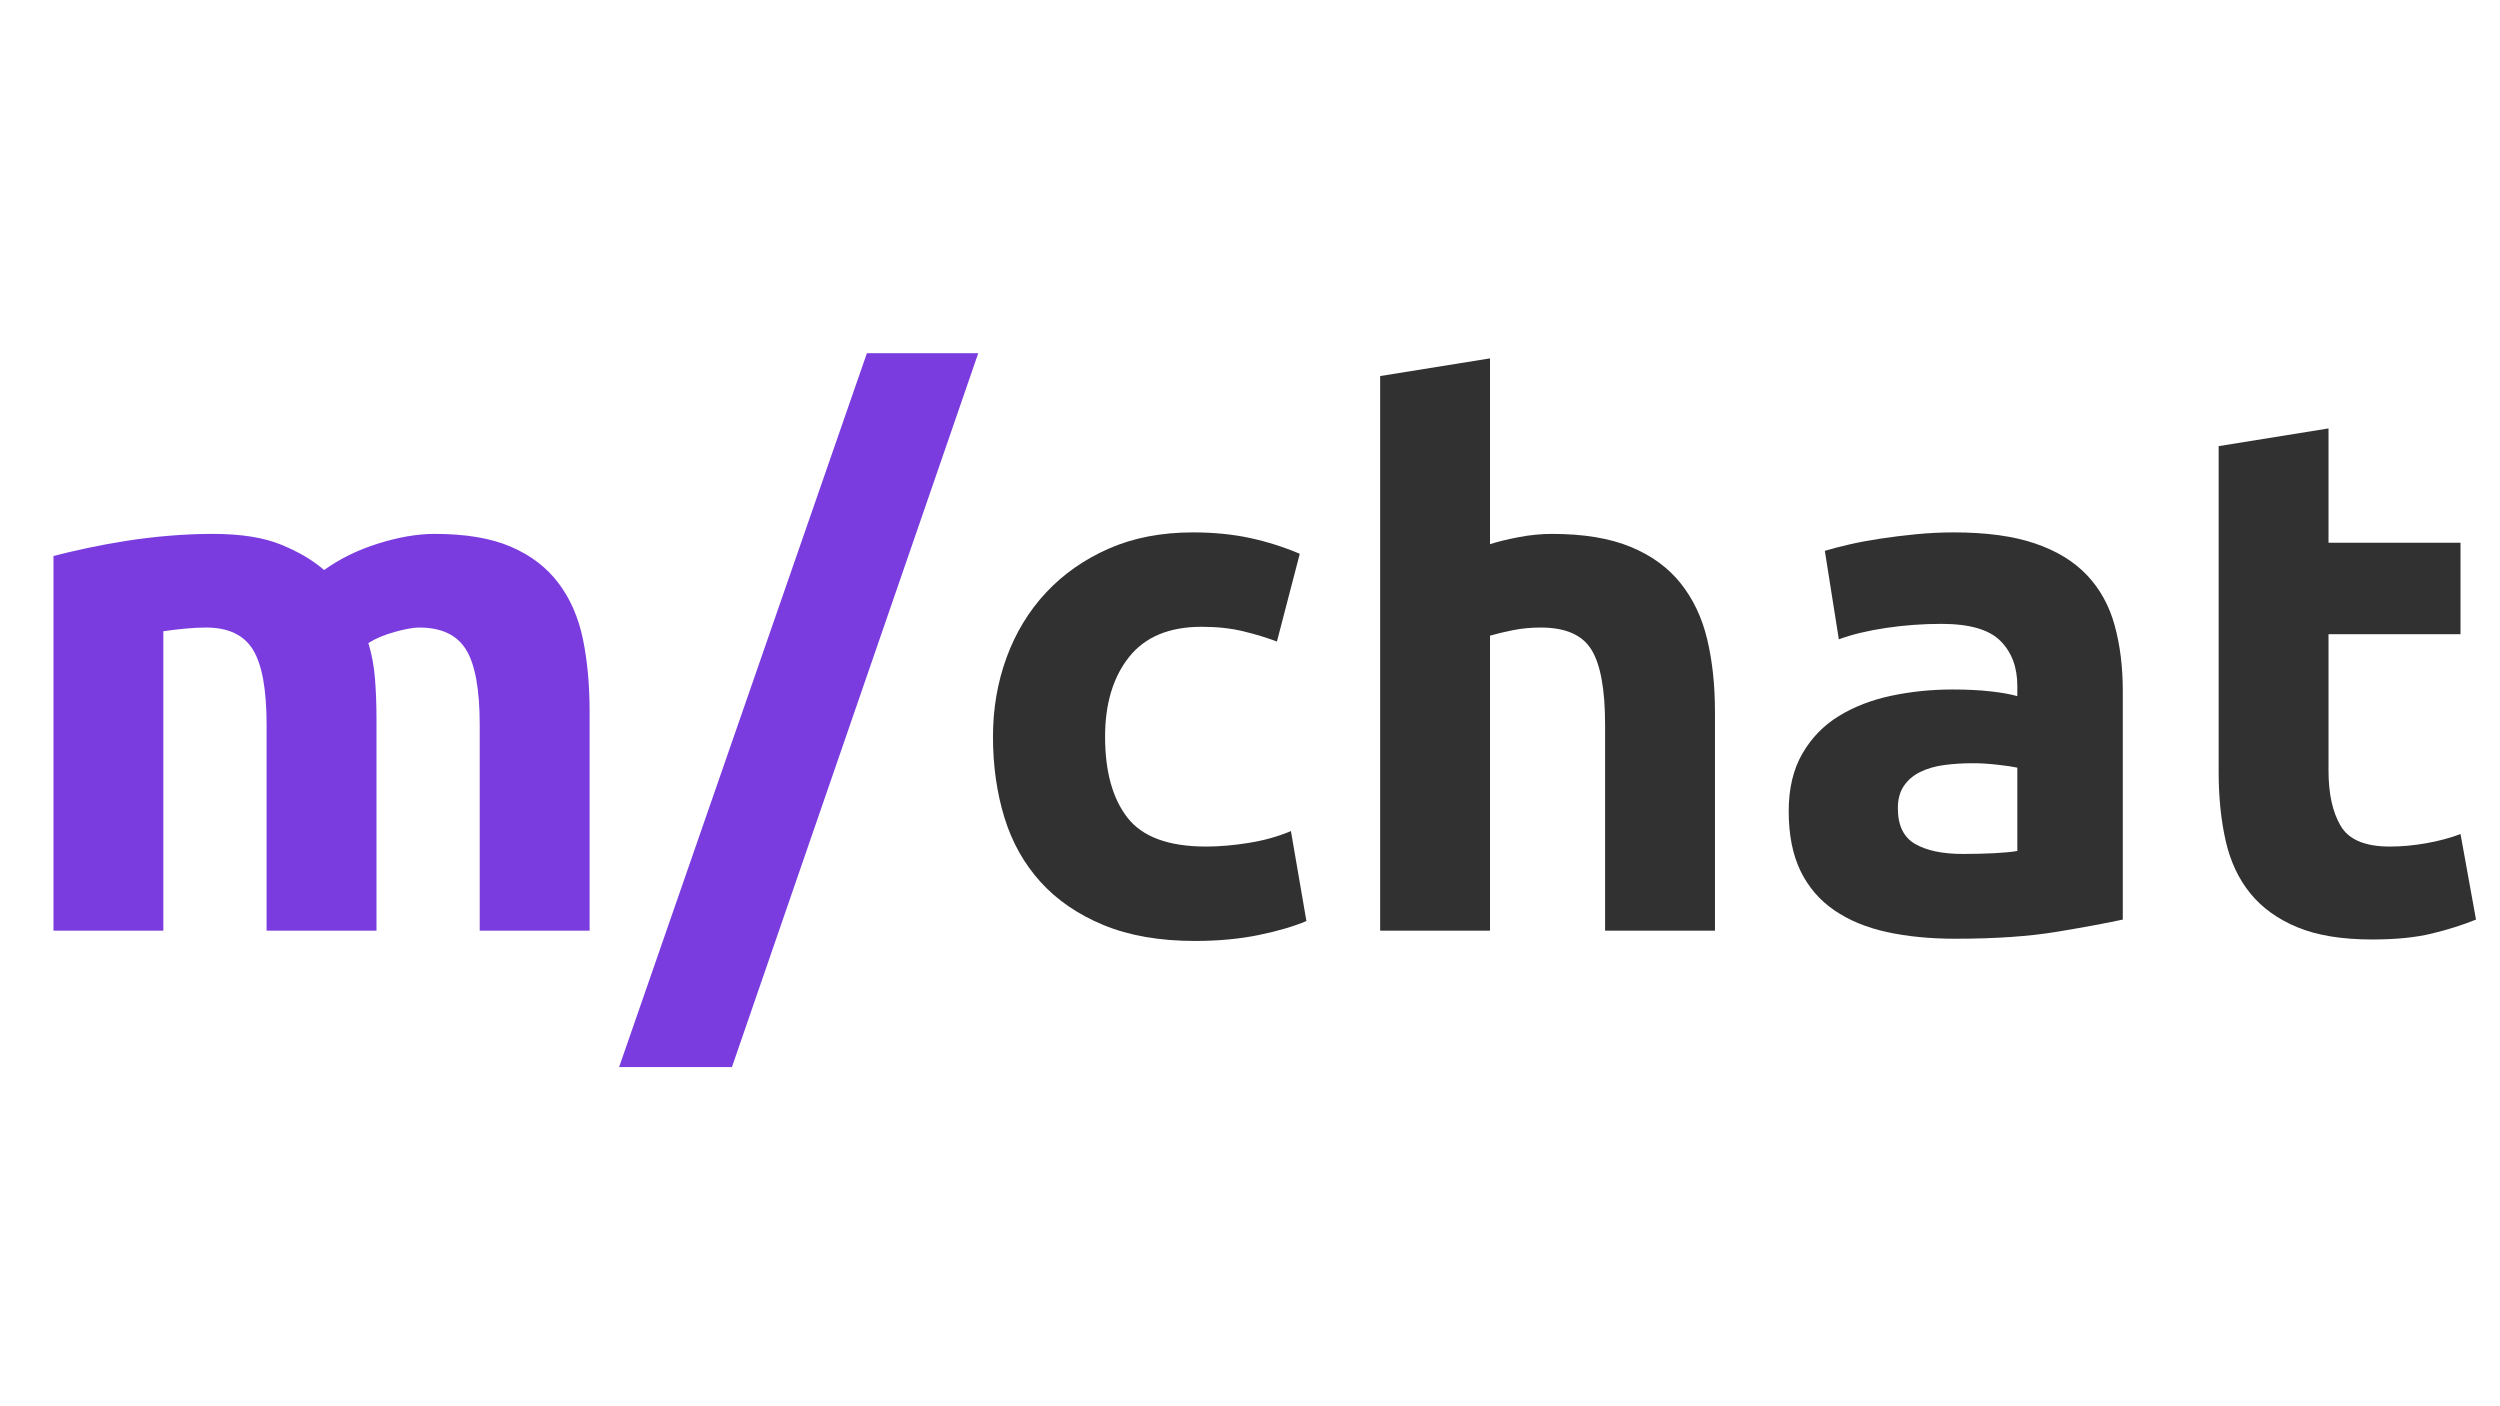 <svg xmlns="http://www.w3.org/2000/svg" xmlns:xlink="http://www.w3.org/1999/xlink" width="1600" zoomAndPan="magnify" viewBox="0 0 1200 675" height="900" preserveAspectRatio="xMidYMid meet" version="1.0"><defs><g/></defs><g fill="#7a3cde" fill-opacity="1"><g transform="translate(0.888, 446.705)"><g><path d="M 127.078 -98.766 C 127.078 -115.754 124.895 -127.785 120.531 -134.859 C 116.164 -141.941 108.672 -145.484 98.047 -145.484 C 94.742 -145.484 91.32 -145.305 87.781 -144.953 C 84.25 -144.598 80.828 -144.188 77.516 -143.719 L 77.516 0 L 24.781 0 L 24.781 -179.828 C 29.258 -181.004 34.508 -182.238 40.531 -183.531 C 46.551 -184.832 52.922 -186.016 59.641 -187.078 C 66.367 -188.141 73.27 -188.961 80.344 -189.547 C 87.426 -190.141 94.391 -190.438 101.234 -190.438 C 114.691 -190.438 125.609 -188.723 133.984 -185.297 C 142.359 -181.879 149.258 -177.812 154.688 -173.094 C 162.238 -178.52 170.91 -182.766 180.703 -185.828 C 190.504 -188.898 199.531 -190.438 207.781 -190.438 C 222.656 -190.438 234.867 -188.367 244.422 -184.234 C 253.984 -180.109 261.594 -174.27 267.25 -166.719 C 272.914 -159.176 276.812 -150.211 278.938 -139.828 C 281.062 -129.441 282.125 -117.879 282.125 -105.141 L 282.125 0 L 229.375 0 L 229.375 -98.766 C 229.375 -115.754 227.191 -127.785 222.828 -134.859 C 218.461 -141.941 210.973 -145.484 200.359 -145.484 C 197.523 -145.484 193.57 -144.773 188.5 -143.359 C 183.426 -141.941 179.238 -140.172 175.938 -138.047 C 177.582 -132.617 178.641 -126.895 179.109 -120.875 C 179.586 -114.863 179.828 -108.438 179.828 -101.594 L 179.828 0 L 127.078 0 Z M 127.078 -98.766 "/></g></g></g><g fill="#7a3cde" fill-opacity="1"><g transform="translate(306.016, 446.705)"><g><path d="M 45.312 65.484 L -8.844 65.484 L 110.094 -277.172 L 163.547 -277.172 Z M 45.312 65.484 "/></g></g></g><g fill="#313132" fill-opacity="1"><g transform="translate(460.706, 446.705)"><g><path d="M 15.922 -93.094 C 15.922 -106.551 18.102 -119.238 22.469 -131.156 C 26.844 -143.07 33.16 -153.453 41.422 -162.297 C 49.68 -171.148 59.707 -178.172 71.5 -183.359 C 83.301 -188.555 96.754 -191.156 111.859 -191.156 C 121.766 -191.156 130.848 -190.27 139.109 -188.5 C 147.367 -186.727 155.395 -184.191 163.188 -180.891 L 152.219 -138.766 C 147.258 -140.648 141.828 -142.301 135.922 -143.719 C 130.023 -145.133 123.422 -145.844 116.109 -145.844 C 100.535 -145.844 88.91 -141.004 81.234 -131.328 C 73.566 -121.648 69.734 -108.906 69.734 -93.094 C 69.734 -76.344 73.332 -63.363 80.531 -54.156 C 87.727 -44.957 100.297 -40.359 118.234 -40.359 C 124.598 -40.359 131.438 -40.945 138.75 -42.125 C 146.07 -43.301 152.801 -45.188 158.938 -47.781 L 166.375 -4.609 C 160.238 -2.004 152.566 0.238 143.359 2.125 C 134.16 4.008 124.016 4.953 112.922 4.953 C 95.93 4.953 81.301 2.414 69.031 -2.656 C 56.758 -7.727 46.672 -14.629 38.766 -23.359 C 30.859 -32.086 25.07 -42.41 21.406 -54.328 C 17.75 -66.254 15.922 -79.176 15.922 -93.094 Z M 15.922 -93.094 "/></g></g></g><g fill="#313132" fill-opacity="1"><g transform="translate(637.695, 446.705)"><g><path d="M 24.781 0 L 24.781 -266.203 L 77.516 -274.688 L 77.516 -185.484 C 81.055 -186.66 85.598 -187.781 91.141 -188.844 C 96.691 -189.906 102.062 -190.438 107.25 -190.438 C 122.352 -190.438 134.922 -188.367 144.953 -184.234 C 154.984 -180.109 163.004 -174.27 169.016 -166.719 C 175.035 -159.176 179.285 -150.211 181.766 -139.828 C 184.242 -129.441 185.484 -117.879 185.484 -105.141 L 185.484 0 L 132.75 0 L 132.75 -98.766 C 132.75 -115.754 130.562 -127.785 126.188 -134.859 C 121.82 -141.941 113.742 -145.484 101.953 -145.484 C 97.234 -145.484 92.805 -145.07 88.672 -144.25 C 84.547 -143.426 80.828 -142.539 77.516 -141.594 L 77.516 0 Z M 24.781 0 "/></g></g></g><g fill="#313132" fill-opacity="1"><g transform="translate(846.188, 446.705)"><g><path d="M 95.938 -36.812 C 101.125 -36.812 106.078 -36.926 110.797 -37.156 C 115.516 -37.395 119.289 -37.754 122.125 -38.234 L 122.125 -78.234 C 120 -78.703 116.812 -79.172 112.562 -79.641 C 108.312 -80.117 104.422 -80.359 100.891 -80.359 C 95.93 -80.359 91.27 -80.062 86.906 -79.469 C 82.539 -78.875 78.703 -77.75 75.391 -76.094 C 72.086 -74.445 69.492 -72.207 67.609 -69.375 C 65.723 -66.551 64.781 -63.016 64.781 -58.766 C 64.781 -50.504 67.551 -44.781 73.094 -41.594 C 78.645 -38.406 86.258 -36.812 95.938 -36.812 Z M 91.688 -191.156 C 107.258 -191.156 120.238 -189.383 130.625 -185.844 C 141.008 -182.301 149.328 -177.223 155.578 -170.609 C 161.828 -164.004 166.25 -155.984 168.844 -146.547 C 171.445 -137.109 172.75 -126.609 172.75 -115.047 L 172.75 -5.312 C 165.195 -3.656 154.691 -1.707 141.234 0.531 C 127.785 2.77 111.504 3.891 92.391 3.891 C 80.359 3.891 69.441 2.828 59.641 0.703 C 49.848 -1.422 41.41 -4.898 34.328 -9.734 C 27.254 -14.566 21.828 -20.879 18.047 -28.672 C 14.273 -36.461 12.391 -46.02 12.391 -57.344 C 12.391 -68.195 14.57 -77.398 18.938 -84.953 C 23.301 -92.504 29.141 -98.52 36.453 -103 C 43.773 -107.488 52.156 -110.734 61.594 -112.734 C 71.031 -114.742 80.82 -115.75 90.969 -115.75 C 97.812 -115.75 103.891 -115.453 109.203 -114.859 C 114.516 -114.273 118.82 -113.508 122.125 -112.562 L 122.125 -117.516 C 122.125 -126.484 119.41 -133.68 113.984 -139.109 C 108.555 -144.535 99.117 -147.25 85.672 -147.25 C 76.703 -147.25 67.848 -146.598 59.109 -145.297 C 50.379 -144.004 42.828 -142.18 36.453 -139.828 L 29.734 -182.297 C 32.805 -183.242 36.641 -184.25 41.234 -185.312 C 45.836 -186.375 50.852 -187.316 56.281 -188.141 C 61.707 -188.961 67.43 -189.672 73.453 -190.266 C 79.473 -190.859 85.551 -191.156 91.688 -191.156 Z M 91.688 -191.156 "/></g></g></g><g fill="#313132" fill-opacity="1"><g transform="translate(1041.937, 446.705)"><g><path d="M 23.016 -232.562 L 75.75 -241.062 L 75.75 -186.203 L 139.109 -186.203 L 139.109 -142.297 L 75.75 -142.297 L 75.75 -76.812 C 75.75 -65.719 77.695 -56.867 81.594 -50.266 C 85.488 -43.66 93.336 -40.359 105.141 -40.359 C 110.797 -40.359 116.633 -40.891 122.656 -41.953 C 128.676 -43.016 134.16 -44.488 139.109 -46.375 L 146.547 -5.312 C 140.172 -2.719 133.086 -0.477 125.297 1.406 C 117.516 3.301 107.961 4.25 96.641 4.25 C 82.242 4.25 70.32 2.301 60.875 -1.594 C 51.438 -5.488 43.883 -10.914 38.219 -17.875 C 32.562 -24.832 28.613 -33.266 26.375 -43.172 C 24.133 -53.086 23.016 -64.066 23.016 -76.109 Z M 23.016 -232.562 "/></g></g></g></svg>